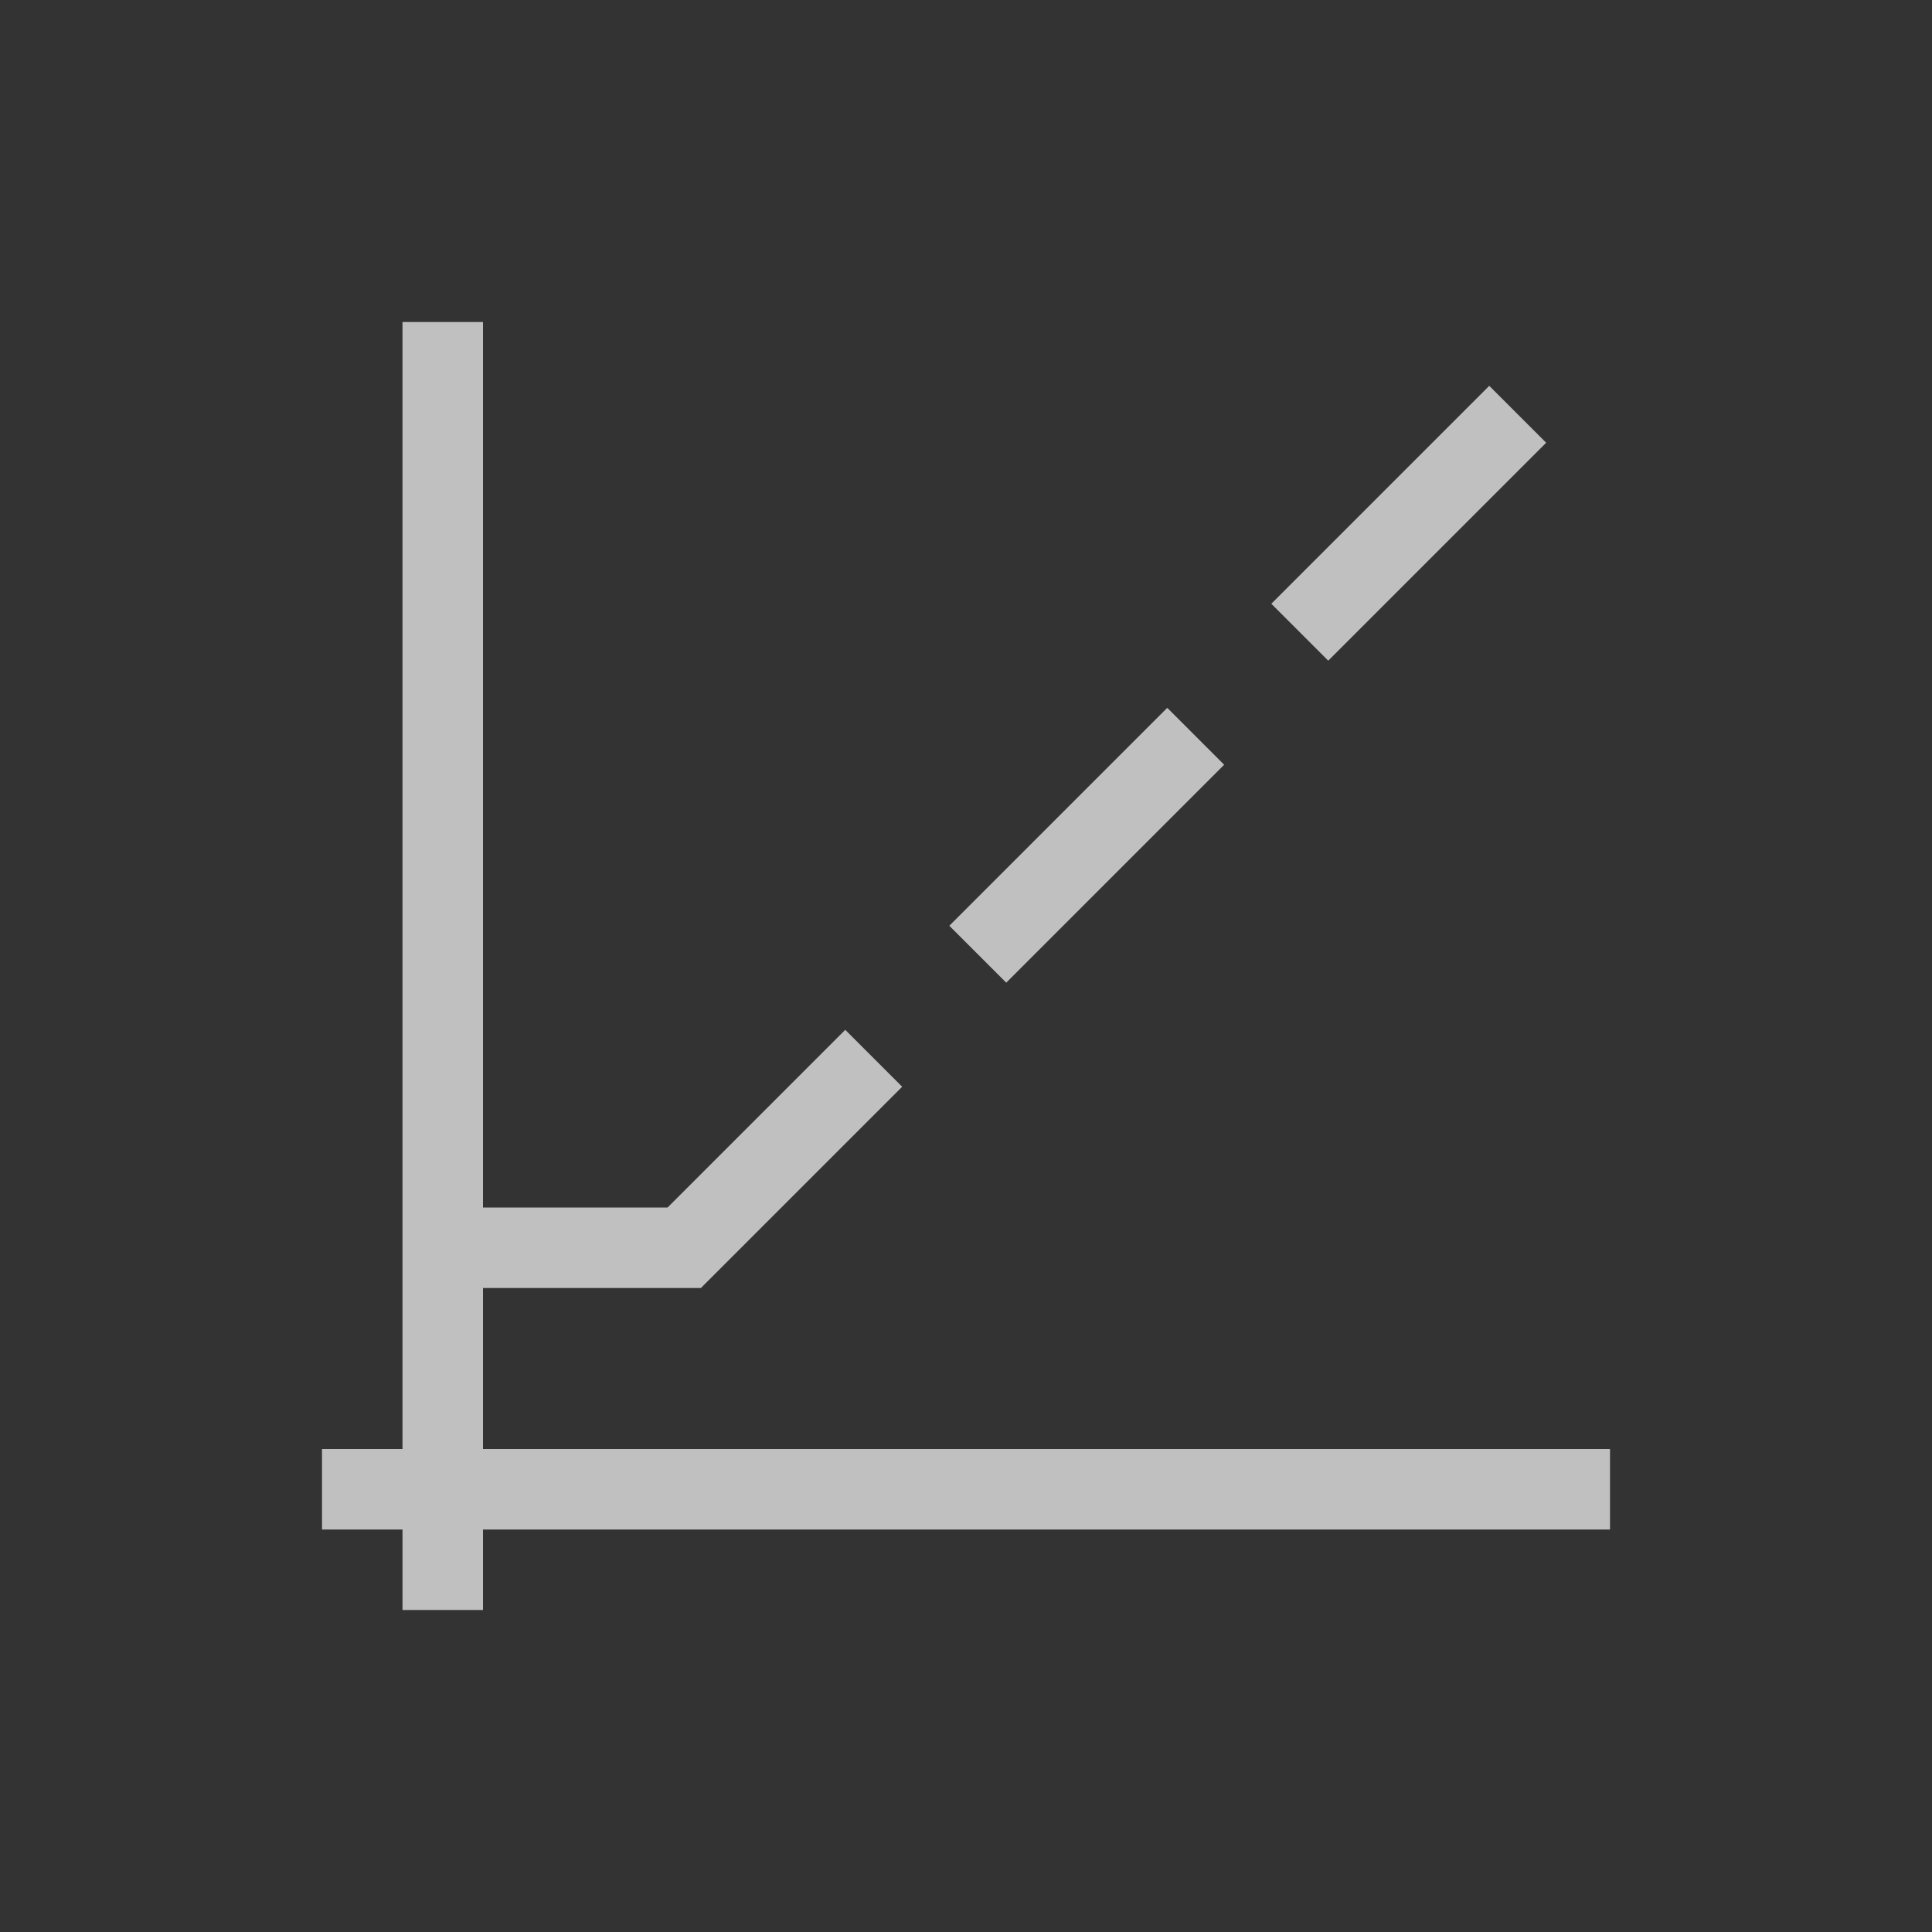 <svg xmlns="http://www.w3.org/2000/svg" width="24" height="24">
    <rect width="100%" height="100%" fill="#333333" stroke="none"/>
    <defs>
        <style id="current-color-scheme" type="text/css">
            .ColorScheme-Highlight{color:#a0b6cb}
        </style>
    </defs>
    <path fill="currentColor" d="M4 3v14H3v1h1v1h1v-1h14v-1H5v-2h2.707l2.5-2.5-.707-.707L7.293 14H5V3H4zm13.5.793L14.793 6.5l.707.707L18.207 4.5l-.707-.707zm-4 4L10.793 10.5l.707.707L14.207 8.5l-.707-.707z" style="color:#fdfdfd;opacity:.7" transform="translate(1 1)"/>
</svg>

